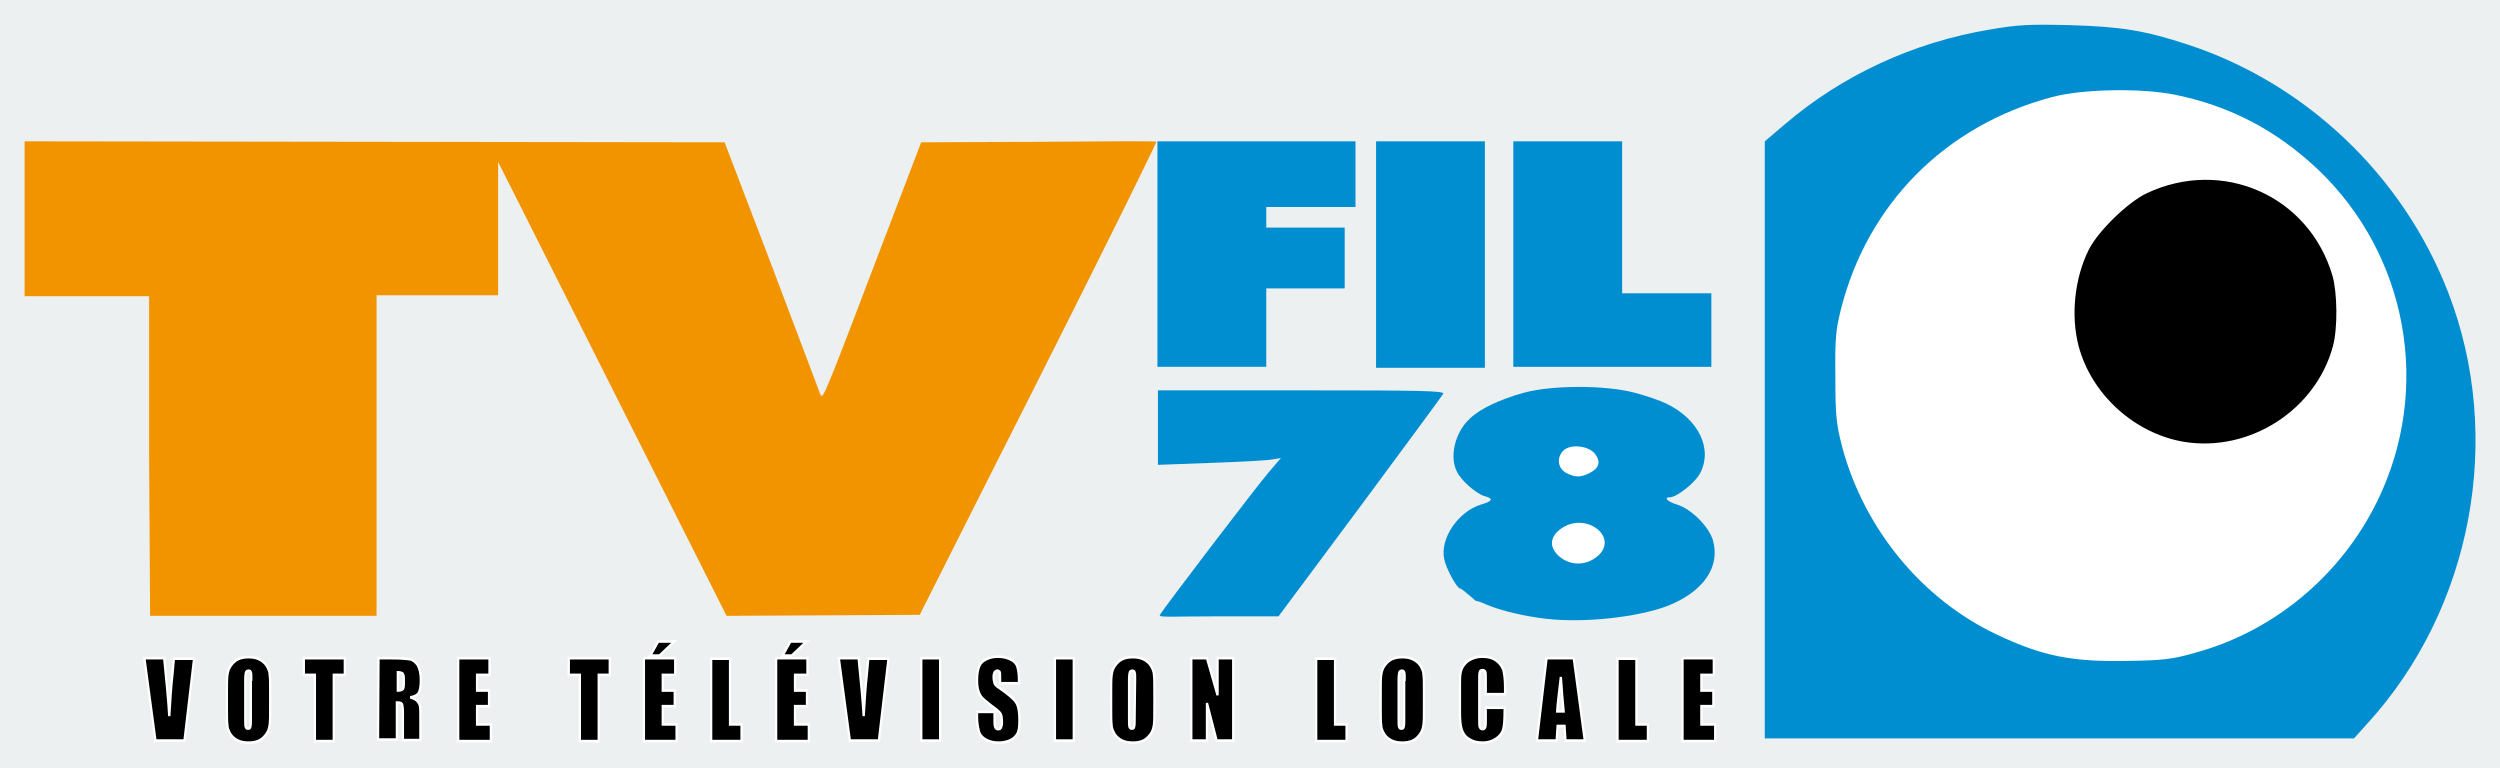 <?xml version="1.0" encoding="utf-8"?>
<!-- Generator: Adobe Illustrator 18.1.1, SVG Export Plug-In . SVG Version: 6.00 Build 0)  -->
<svg version="1.0"
	 id="svg2" xmlns:dc="http://purl.org/dc/elements/1.1/" xmlns:cc="http://creativecommons.org/ns#" xmlns:rdf="http://www.w3.org/1999/02/22-rdf-syntax-ns#" xmlns:svg="http://www.w3.org/2000/svg" xmlns:sodipodi="http://sodipodi.sourceforge.net/DTD/sodipodi-0.dtd" xmlns:inkscape="http://www.inkscape.org/namespaces/inkscape" inkscape:version="0.48.1 " sodipodi:docname="TV Fil 78 Logo.svg"
	 xmlns="http://www.w3.org/2000/svg" xmlns:xlink="http://www.w3.org/1999/xlink" x="0px" y="0px" viewBox="-144 322.3 510 156.7"
	 enable-background="new -144 322.3 510 156.7" xml:space="preserve">
<rect x="-144" y="322.3" fill="#ECF0F1" width="510" height="156.7"/>
<sodipodi:namedview  bordercolor="#666666" pagecolor="#ffffff" fit-margin-top="5" fit-margin-left="5" showgrid="false" inkscape:cy="-69.16318" borderopacity="1.0" inkscape:cx="589.52997" inkscape:zoom="1.1826455" id="base" inkscape:document-units="px" inkscape:window-maximized="1" inkscape:window-height="1018" inkscape:current-layer="layer1" fit-margin-right="5" inkscape:window-x="-8" inkscape:pageshadow="2" fit-margin-bottom="5" inkscape:pageopacity="0.0" inkscape:window-y="-8" inkscape:window-width="1920">
	</sodipodi:namedview>
<g id="layer1" transform="translate(287.118,15.33)" inkscape:label="Calque 1" inkscape:groupmode="layer">
	<g id="g3052">
		<g id="text3098" transform="scale(0.94,1.064)">
			<path id="path3010" stroke="#FFFFFF" stroke-width="0.501" d="M-416.5,414.7l-2.1,15.8h-6.3l-2.4-15.8h4.3
				c0.5,4.4,0.9,8.1,1.1,11.1c0.2-3,0.4-5.8,0.7-8.1l0.3-2.9H-416.5z"/>
			<path id="path3012" stroke="#FFFFFF" stroke-width="0.501" d="M-400,424c0,1.6,0,2.7-0.1,3.4c-0.1,0.7-0.3,1.3-0.7,1.8
				s-0.9,1-1.6,1.3c-0.7,0.3-1.5,0.4-2.3,0.4c-0.8,0-1.6-0.1-2.3-0.4c-0.7-0.3-1.2-0.7-1.6-1.2c-0.4-0.6-0.7-1.2-0.7-1.8
				c-0.1-0.7-0.1-1.8-0.1-3.4v-2.7c0-1.6,0-2.7,0.1-3.4c0.1-0.7,0.3-1.3,0.7-1.8c0.4-0.5,0.9-1,1.6-1.3c0.7-0.3,1.5-0.4,2.3-0.4
				c0.8,0,1.6,0.1,2.3,0.4c0.7,0.3,1.2,0.7,1.6,1.2c0.4,0.6,0.7,1.2,0.7,1.8c0.1,0.7,0.1,1.8,0.1,3.4V424z M-404.1,418.8
				c0-0.7,0-1.2-0.1-1.4c-0.1-0.2-0.2-0.3-0.5-0.3c-0.2,0-0.4,0.1-0.5,0.2c-0.1,0.2-0.2,0.7-0.2,1.5v7.4c0,0.9,0,1.5,0.1,1.7
				c0.1,0.2,0.2,0.3,0.5,0.3c0.3,0,0.5-0.1,0.5-0.4c0.1-0.2,0.1-0.8,0.1-1.8V418.8z"/>
			<path id="path3014" stroke="#FFFFFF" stroke-width="0.501" d="M-383.8,414.7v3.2h-2.4v12.7h-4.1v-12.7h-2.4v-3.2H-383.8z"/>
			<path id="path3016" stroke="#FFFFFF" stroke-width="0.501" d="M-376.5,414.7h2.9c1.9,0,3.3,0.1,3.9,0.2c0.7,0.1,1.2,0.5,1.7,1.1
				c0.4,0.6,0.7,1.6,0.7,2.9c0,1.2-0.2,2.1-0.5,2.5s-0.9,0.7-1.8,0.8c0.8,0.2,1.4,0.5,1.6,0.8c0.3,0.3,0.5,0.7,0.5,0.9
				c0.1,0.3,0.1,1.1,0.1,2.3v4.2h-3.8v-5.3c0-0.8-0.1-1.4-0.2-1.6c-0.1-0.2-0.5-0.3-1.1-0.3v7.1h-4.1L-376.5,414.7z M-372.3,417.4
				v3.5c0.5,0,0.8-0.1,1-0.2c0.2-0.1,0.3-0.5,0.3-1.2v-0.9c0-0.5-0.1-0.8-0.3-1C-371.5,417.5-371.9,417.4-372.3,417.4L-372.3,417.4z
				"/>
			<path id="path3018" stroke="#FFFFFF" stroke-width="0.501" d="M-359.3,414.7h6.9v3.2h-2.7v3h2.6v3h-2.6v3.5h3v3.2h-7.1V414.7z"/>
			<path id="path3020" stroke="#FFFFFF" stroke-width="0.501" d="M-326.3,414.7v3.2h-2.4v12.7h-4.1v-12.7h-2.4v-3.2H-326.3z"/>
			<path id="path3022" stroke="#FFFFFF" stroke-width="0.501" d="M-319,414.7h6.9v3.2h-2.7v3h2.6v3h-2.6v3.5h3v3.2h-7.1V414.7z
				 M-312.3,411.5l-3.2,2.7h-2l1.7-2.7H-312.3z"/>
			<path id="path3024" stroke="#FFFFFF" stroke-width="0.501" d="M-300.2,414.7v12.7h2.5v3.2h-6.6v-15.8H-300.2z"/>
			<path id="path3026" stroke="#FFFFFF" stroke-width="0.501" d="M-290.3,414.7h6.9v3.2h-2.7v3h2.6v3h-2.6v3.5h3v3.2h-7.1V414.7z
				 M-283.6,411.5l-3.2,2.7h-2l1.7-2.7H-283.6z"/>
			<path id="path3028" stroke="#FFFFFF" stroke-width="0.501" d="M-265.8,414.7l-2.1,15.8h-6.3l-2.4-15.8h4.3
				c0.5,4.4,0.9,8.1,1.1,11.1c0.2-3,0.4-5.8,0.7-8.1l0.3-2.9H-265.8z"/>
			<path id="path3030" stroke="#FFFFFF" stroke-width="0.501" d="M-254.6,414.7v15.8h-4.1v-15.8H-254.6z"/>
			<path id="path3032" stroke="#FFFFFF" stroke-width="0.501" d="M-237.8,419.5h-3.8v-1.2c0-0.5,0-0.9-0.1-1
				c-0.1-0.1-0.3-0.2-0.5-0.2c-0.2,0-0.4,0.1-0.6,0.3c-0.1,0.2-0.2,0.5-0.2,0.9c0,0.5,0.1,0.9,0.2,1.2c0.1,0.3,0.5,0.6,1.2,1
				c1.8,1.1,3,2,3.5,2.7c0.5,0.7,0.7,1.8,0.7,3.4c0,1.1-0.1,2-0.4,2.5c-0.3,0.5-0.8,1-1.5,1.3s-1.6,0.5-2.6,0.5
				c-1.1,0-2-0.2-2.8-0.6c-0.8-0.4-1.3-0.9-1.5-1.6s-0.4-1.6-0.4-2.7v-1h3.8v1.9c0,0.6,0.1,1,0.2,1.1c0.1,0.2,0.3,0.3,0.6,0.3
				c0.3,0,0.5-0.1,0.6-0.3s0.2-0.5,0.2-1c0-0.9-0.1-1.5-0.4-1.8c-0.3-0.3-0.9-0.8-1.9-1.4c-1-0.7-1.7-1.2-2-1.5s-0.6-0.7-0.8-1.3
				c-0.2-0.5-0.3-1.2-0.3-2.1c0-1.2,0.2-2.1,0.5-2.7c0.3-0.6,0.8-1,1.5-1.3c0.7-0.3,1.5-0.5,2.5-0.5c1.1,0,2,0.2,2.7,0.5
				c0.8,0.3,1.3,0.8,1.5,1.3c0.2,0.5,0.4,1.4,0.4,2.7V419.5z"/>
			<path id="path3034" stroke="#FFFFFF" stroke-width="0.501" d="M-225.6,414.7v15.8h-4.1v-15.8H-225.6z"/>
			<path id="path3036" stroke="#FFFFFF" stroke-width="0.501" d="M-208.1,424c0,1.6,0,2.7-0.1,3.4c-0.1,0.7-0.3,1.3-0.7,1.8
				c-0.4,0.5-0.9,1-1.6,1.3c-0.7,0.3-1.5,0.4-2.3,0.4c-0.8,0-1.6-0.1-2.3-0.4c-0.7-0.3-1.2-0.7-1.6-1.2c-0.4-0.6-0.7-1.2-0.7-1.8
				c-0.1-0.7-0.1-1.8-0.1-3.4v-2.7c0-1.6,0-2.7,0.1-3.4c0.1-0.7,0.3-1.3,0.7-1.8c0.4-0.5,0.9-1,1.6-1.3c0.7-0.3,1.5-0.4,2.3-0.4
				c0.8,0,1.6,0.1,2.3,0.4c0.7,0.3,1.2,0.7,1.6,1.2c0.4,0.6,0.7,1.2,0.7,1.8c0.1,0.7,0.1,1.8,0.1,3.4V424z M-212.3,418.8
				c0-0.7,0-1.2-0.1-1.4c-0.1-0.2-0.2-0.3-0.5-0.3c-0.2,0-0.4,0.1-0.5,0.2c-0.1,0.2-0.2,0.7-0.2,1.5v7.4c0,0.9,0,1.5,0.1,1.7
				c0.1,0.2,0.2,0.3,0.5,0.3c0.3,0,0.5-0.1,0.5-0.4c0.1-0.2,0.1-0.8,0.1-1.8L-212.3,418.8z"/>
			<path id="path3038" stroke="#FFFFFF" stroke-width="0.501" d="M-191,414.7v15.8h-3.6l-2.1-7.2v7.2h-3.4v-15.8h3.4l2.3,7.1v-7.1
				H-191z"/>
			<path id="path3040" stroke="#FFFFFF" stroke-width="0.501" d="M-168.9,414.7v12.7h2.5v3.2h-6.6v-15.8H-168.9z"/>
			<path id="path3042" stroke="#FFFFFF" stroke-width="0.501" d="M-149.6,424c0,1.6,0,2.7-0.1,3.4c-0.1,0.7-0.3,1.3-0.7,1.8
				c-0.4,0.5-0.9,1-1.6,1.3c-0.7,0.3-1.5,0.4-2.3,0.4c-0.8,0-1.6-0.1-2.3-0.4c-0.7-0.3-1.2-0.7-1.6-1.2c-0.4-0.6-0.7-1.2-0.7-1.8
				c-0.1-0.7-0.1-1.8-0.1-3.4v-2.7c0-1.6,0-2.7,0.1-3.4c0.1-0.7,0.3-1.3,0.7-1.8c0.4-0.5,0.9-1,1.6-1.3c0.7-0.3,1.5-0.4,2.3-0.4
				c0.8,0,1.6,0.1,2.3,0.4c0.7,0.3,1.2,0.7,1.6,1.2c0.4,0.6,0.7,1.2,0.7,1.8c0.1,0.7,0.1,1.8,0.1,3.4V424z M-153.8,418.8
				c0-0.7,0-1.2-0.1-1.4c-0.1-0.2-0.2-0.3-0.5-0.3c-0.2,0-0.4,0.1-0.5,0.2c-0.1,0.2-0.2,0.7-0.2,1.5v7.4c0,0.9,0,1.5,0.1,1.7
				c0.1,0.2,0.2,0.3,0.5,0.3c0.3,0,0.5-0.1,0.5-0.4c0.1-0.2,0.1-0.8,0.1-1.8V418.8z"/>
			<path id="path3044" stroke="#FFFFFF" stroke-width="0.501" d="M-132.1,421.6h-4.1v-2.8c0-0.8,0-1.3-0.1-1.5
				c-0.1-0.2-0.3-0.3-0.6-0.3c-0.3,0-0.6,0.1-0.6,0.4c-0.1,0.2-0.1,0.8-0.1,1.6v7.4c0,0.8,0,1.3,0.1,1.5c0.1,0.2,0.3,0.4,0.6,0.4
				c0.3,0,0.5-0.1,0.6-0.4c0.1-0.2,0.1-0.8,0.1-1.7v-2h4.1v0.6c0,1.6-0.1,2.8-0.3,3.5s-0.7,1.3-1.5,1.8c-0.8,0.5-1.8,0.8-2.9,0.8
				c-1.2,0-2.2-0.2-3-0.7c-0.8-0.4-1.3-1-1.6-1.8c-0.3-0.8-0.4-1.9-0.4-3.5v-4.6c0-1.1,0-2,0.1-2.6c0.1-0.6,0.3-1.1,0.7-1.6
				c0.4-0.5,0.9-0.9,1.6-1.2c0.7-0.3,1.5-0.5,2.4-0.5c1.2,0,2.2,0.2,3,0.7c0.8,0.5,1.3,1.1,1.6,1.8c0.2,0.7,0.4,1.8,0.4,3.3V421.6z"
				/>
			<path id="path3046" stroke="#FFFFFF" stroke-width="0.501" d="M-117.1,414.7l2.4,15.8h-4.2l-0.2-2.8h-1.5l-0.2,2.8h-4.3l2.1-15.8
				H-117.1z M-119.3,424.9c-0.2-1.8-0.4-4-0.6-6.6c-0.4,3-0.7,5.2-0.8,6.6H-119.3z"/>
			<path id="path3048" stroke="#FFFFFF" stroke-width="0.501" d="M-103.5,414.7v12.7h2.5v3.2h-6.6v-15.8H-103.5z"/>
			<path id="path3050" stroke="#FFFFFF" stroke-width="0.501" d="M-93.6,414.7h6.9v3.2h-2.7v3h2.6v3h-2.6v3.5h3v3.2h-7.1V414.7z"/>
		</g>
		<path id="path4010" sodipodi:nodetypes="ccccccccsssscscsccccccccccccccc" inkscape:connector-curvature="0" fill="#F29400" d="
			M-400.7,400.1v-32.7h-12.7h-12.7v-15.8v-15.8l71.4,0.1l71.4,0.1l9.4,24.6c5.1,13.6,9.6,25.3,9.9,26.2c0.5,1.5,0.6,1.5,2.3-2.6
			c1-2.3,5.5-14.1,10.1-26.2l8.4-22l24.2-0.1c13.3-0.1,23.9-0.2,23.8,0c-0.2,0.4-4.4,9.7-35.9,71.9l-12.4,24.6l-19.7,0.1l-19.7,0.1
			l-23.3-46.3l-23.3-46.3l0,13.6l0,13.6h-12.4h-12.4v32.7v32.7h-23.1h-23.1L-400.7,400.1L-400.7,400.1z"/>
		<path id="path3990" sodipodi:nodetypes="ccsssssscccc" inkscape:connector-curvature="0" fill="#008ED0" d="M-71.1,396.7v-60.9
			l4-3.4c11.8-10.1,26.3-16.8,41.9-19.4c5.8-1,8-1.1,16.3-0.9c10.5,0.3,15.4,1.1,24.2,4c24,7.9,43.8,26.7,53,50.5
			c11.5,29.6,4.9,64.6-16.5,88l-2.7,3H-11h-60.1L-71.1,396.7z"/>
		<path id="path3988" sodipodi:nodetypes="sssssssssss" inkscape:connector-curvature="0" fill="#FFFFFF" d="M16.1,440.3
			c16.4-4.3,30.3-15.8,37.8-31.2c11.1-22.8,6.2-50.1-12.2-67.6c-8.4-7.9-17.8-12.9-29.1-15.2c-6.8-1.4-19-1.2-25.2,0.5
			c-21.7,5.8-37.6,21.8-43,43.4c-1,4-1.2,5.9-1.1,13.7c0,8.1,0.2,9.6,1.4,14.3c4.5,16.7,16.3,31.1,31.7,38.3
			c9.1,4.3,15.1,5.5,26.2,5.3C9.7,441.7,11.9,441.5,16.1,440.3L16.1,440.3z"/>
		<path id="path3986" sodipodi:nodetypes="sssssss" inkscape:connector-curvature="0" d="M14.4,397.1c-10.1-1.7-18.9-9.7-21.5-19.6
			c-1.6-6.2-0.8-13.8,2.1-19.6c1.9-3.8,8-9.7,11.8-11.5c15.5-7.3,33.1,0.5,37.9,16.8c1,3.5,1.1,10.7,0.1,14.4
			C41.3,390.6,27.8,399.3,14.4,397.1z"/>
		<path id="path3984" sodipodi:nodetypes="sscssssssssssssssss" inkscape:connector-curvature="0" fill="#008ED0" d="M-115.7,433.2
			c-4.4-0.5-9.1-1.6-12.2-2.9c-1.1-0.5-2-0.8-2-0.7c0,0.1-0.7-0.5-1.5-1.2s-1.7-1.4-1.9-1.4c-0.6,0-2.9-4.2-3.2-6
			c-0.9-4.2,2.9-9.7,7.5-11.1c2.4-0.7,2.6-1.2,0.8-1.7c-1.6-0.4-4.8-3.1-5.7-5c-1.6-3.1-0.4-8.1,2.7-10.9c2.1-2,6.2-3.9,10.9-5.2
			c5.8-1.6,16.8-1.6,22.7,0c2.3,0.6,5.2,1.6,6.4,2.2c6.7,3.2,9.6,9.4,6.8,14.4c-1.1,1.9-4.7,4.7-6,4.7c-1.4,0-0.6,0.9,1.4,1.5
			c2.9,0.9,6.4,4.4,7.3,7.2c1.6,5.5-1.9,10.6-9.3,13.5C-97.1,432.9-108.1,434.1-115.7,433.2z"/>
		<path id="path3982" sodipodi:nodetypes="csscc" inkscape:connector-curvature="0" fill="#FFFFFF" d="M-105.3,420.5
			c4.6-3.8-2.1-9.2-7.2-5.8c-2.5,1.7-2.7,3.9-0.5,5.8C-110.8,422.4-107.6,422.4-105.3,420.5L-105.3,420.5z"/>
		<path id="path3980" sodipodi:nodetypes="sssss" inkscape:connector-curvature="0" fill="#FFFFFF" d="M-106.9,403.5
			c2-1,2.4-2.3,1.2-3.9c-1.3-1.7-4.9-2.1-6.4-0.8c-1.5,1.4-1.3,3.6,0.4,4.6C-109.8,404.4-108.7,404.4-106.9,403.5z"/>
		<path id="path3978" sodipodi:nodetypes="sscsscccsssccs" inkscape:connector-curvature="0" fill="#008ED0" d="M-194.5,432.4
			c0.6-1.1,19.7-26.2,22.3-29.2l2.4-2.8l-1.8,0.3c-1,0.2-6.6,0.5-12.5,0.7l-10.8,0.4v-7.6v-7.6h29.3c24.7,0,29.2,0.1,28.9,0.7
			c-0.2,0.4-7.9,10.8-17,23.1l-16.6,22.3l-12.3,0C-192.4,432.7-194.8,433-194.5,432.4L-194.5,432.4z"/>
		<path id="path3976" sodipodi:nodetypes="ccccccccccccccccccccc" inkscape:connector-curvature="0" fill="#008ED0" d="M-195,358.9
			v-23.1h20.2h20.2v6.7v6.7h-9.1h-9.1v2.1v2.1h8h8v6.2v6.2h-8h-8v8v8h-11.1H-195V358.9z"/>
		<path id="path3974" sodipodi:nodetypes="ccccccccc" inkscape:connector-curvature="0" fill="#008ED0" d="M-150.4,358.9v-23.1h11.1
			h11.1v23.1v23.1h-11.1h-11.1V358.9z"/>
		<path id="path3970" sodipodi:nodetypes="ccccccccccccc" inkscape:connector-curvature="0" fill="#008ED0" d="M-122.4,358.9v-23.1
			h11.1h11.1v15.5v15.5h9.1h9.1v7.5v7.5h-20.2h-20.2V358.9z"/>
	</g>
</g>
</svg>
